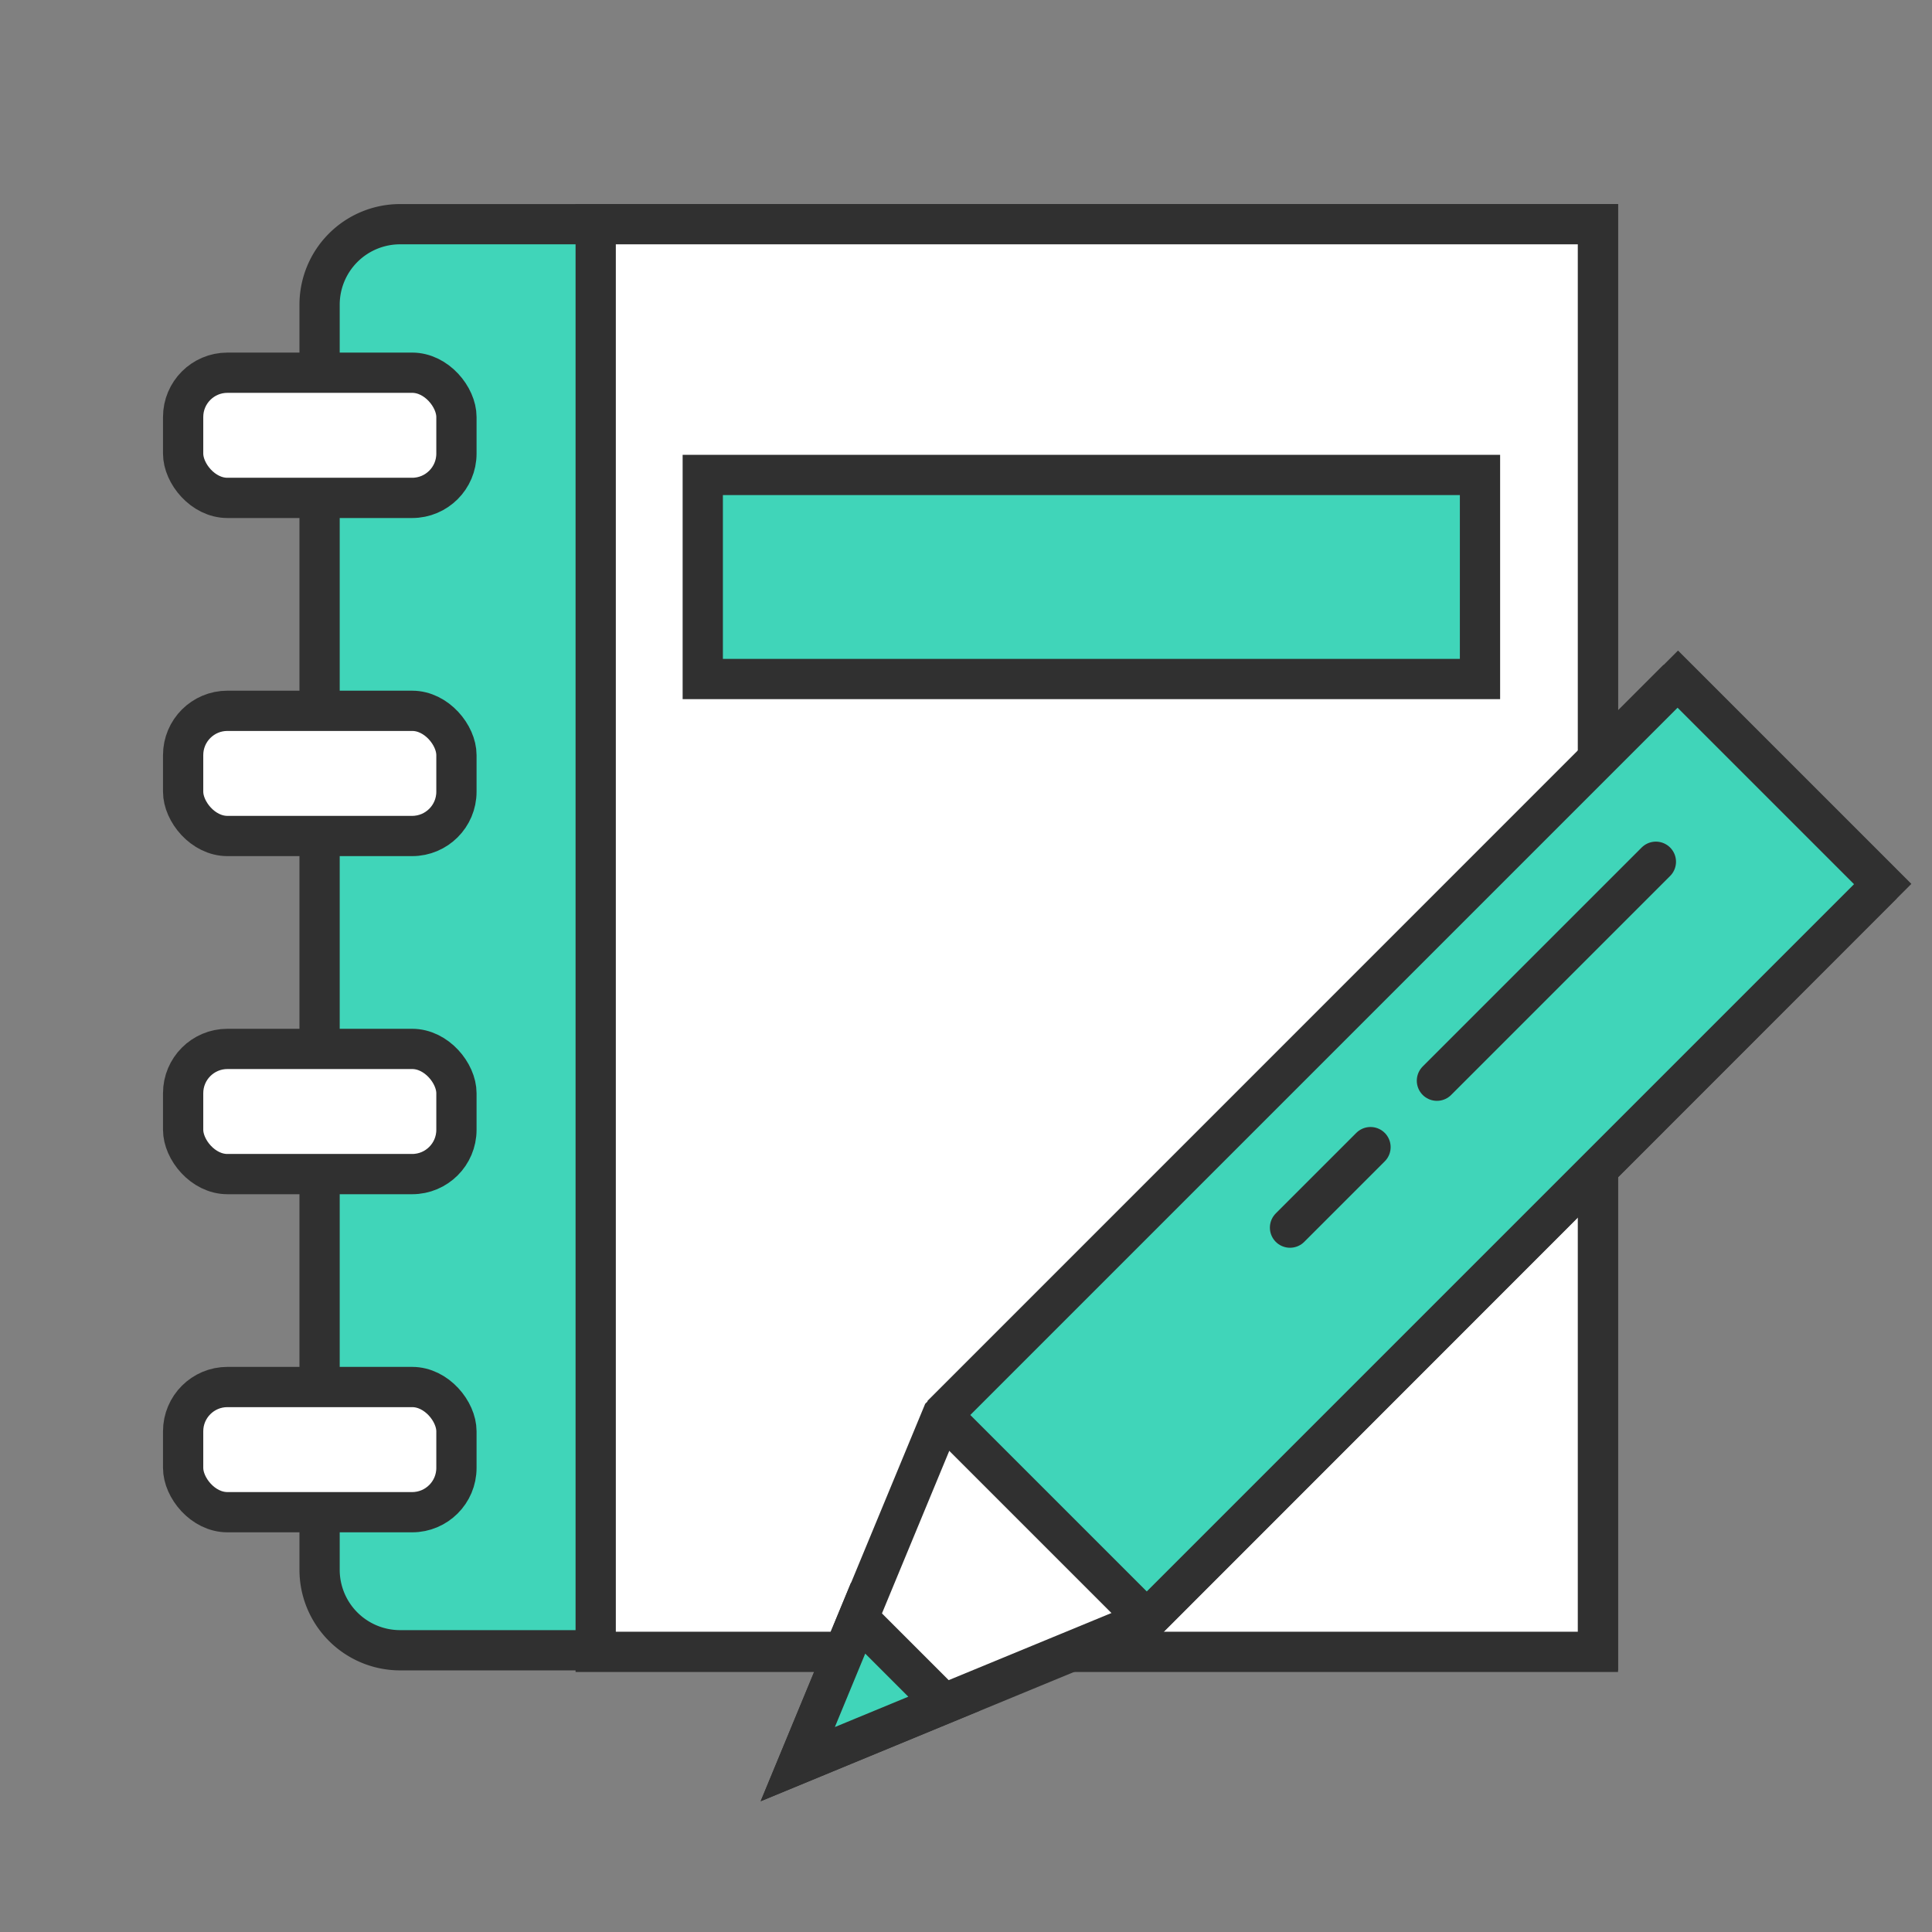 <svg xmlns="http://www.w3.org/2000/svg" viewBox="0 0 48 48"><rect x="0" y="0" width="48" height="48" fill="#808080" stroke="none"/><defs><style>.a,.e{fill:none;}.b,.d{fill:#40d5b9;}.b,.c,.d,.e{stroke:#303030;}.b,.c,.e{stroke-miterlimit:10;}.c{fill:#fff;}.d{stroke-linejoin:bevel;}.e{stroke-linecap:round;}</style></defs><rect class="a" width="48" height="48"/><path class="b" d="M9.94,5.57H39.7a0,0,0,0,1,0,0V41a0,0,0,0,1,0,0H9.94a2,2,0,0,1-2-2V7.57A2,2,0,0,1,9.94,5.57Z"/><rect class="c" x="4.55" y="9.26" width="6.79" height="3.11" rx="1.1"/><rect class="c" x="4.55" y="17.66" width="6.79" height="3.11" rx="1.1"/><rect class="c" x="4.55" y="26.06" width="6.79" height="3.11" rx="1.1"/><rect class="c" x="4.55" y="34.46" width="6.79" height="3.11" rx="1.1"/><rect class="c" x="14.8" y="5.57" width="24.9" height="35.47"/><rect class="b" x="17.46" y="11.8" width="19.31" height="5.07"/><polygon class="c" points="41.69 16.87 46.78 21.96 28.5 40.25 19.82 43.83 23.41 35.16 41.69 16.87"/><rect class="d" x="31.44" y="15.56" width="7.2" height="25.85" transform="translate(39.72 73.48) rotate(-135)"/><line class="e" x1="35.7" y1="26.85" x2="41.14" y2="21.41"/><line class="e" x1="32.05" y1="30.5" x2="34.05" y2="28.5"/><polygon class="b" points="23.45 42.33 19.82 43.83 21.32 40.2 23.45 42.33"/></svg>